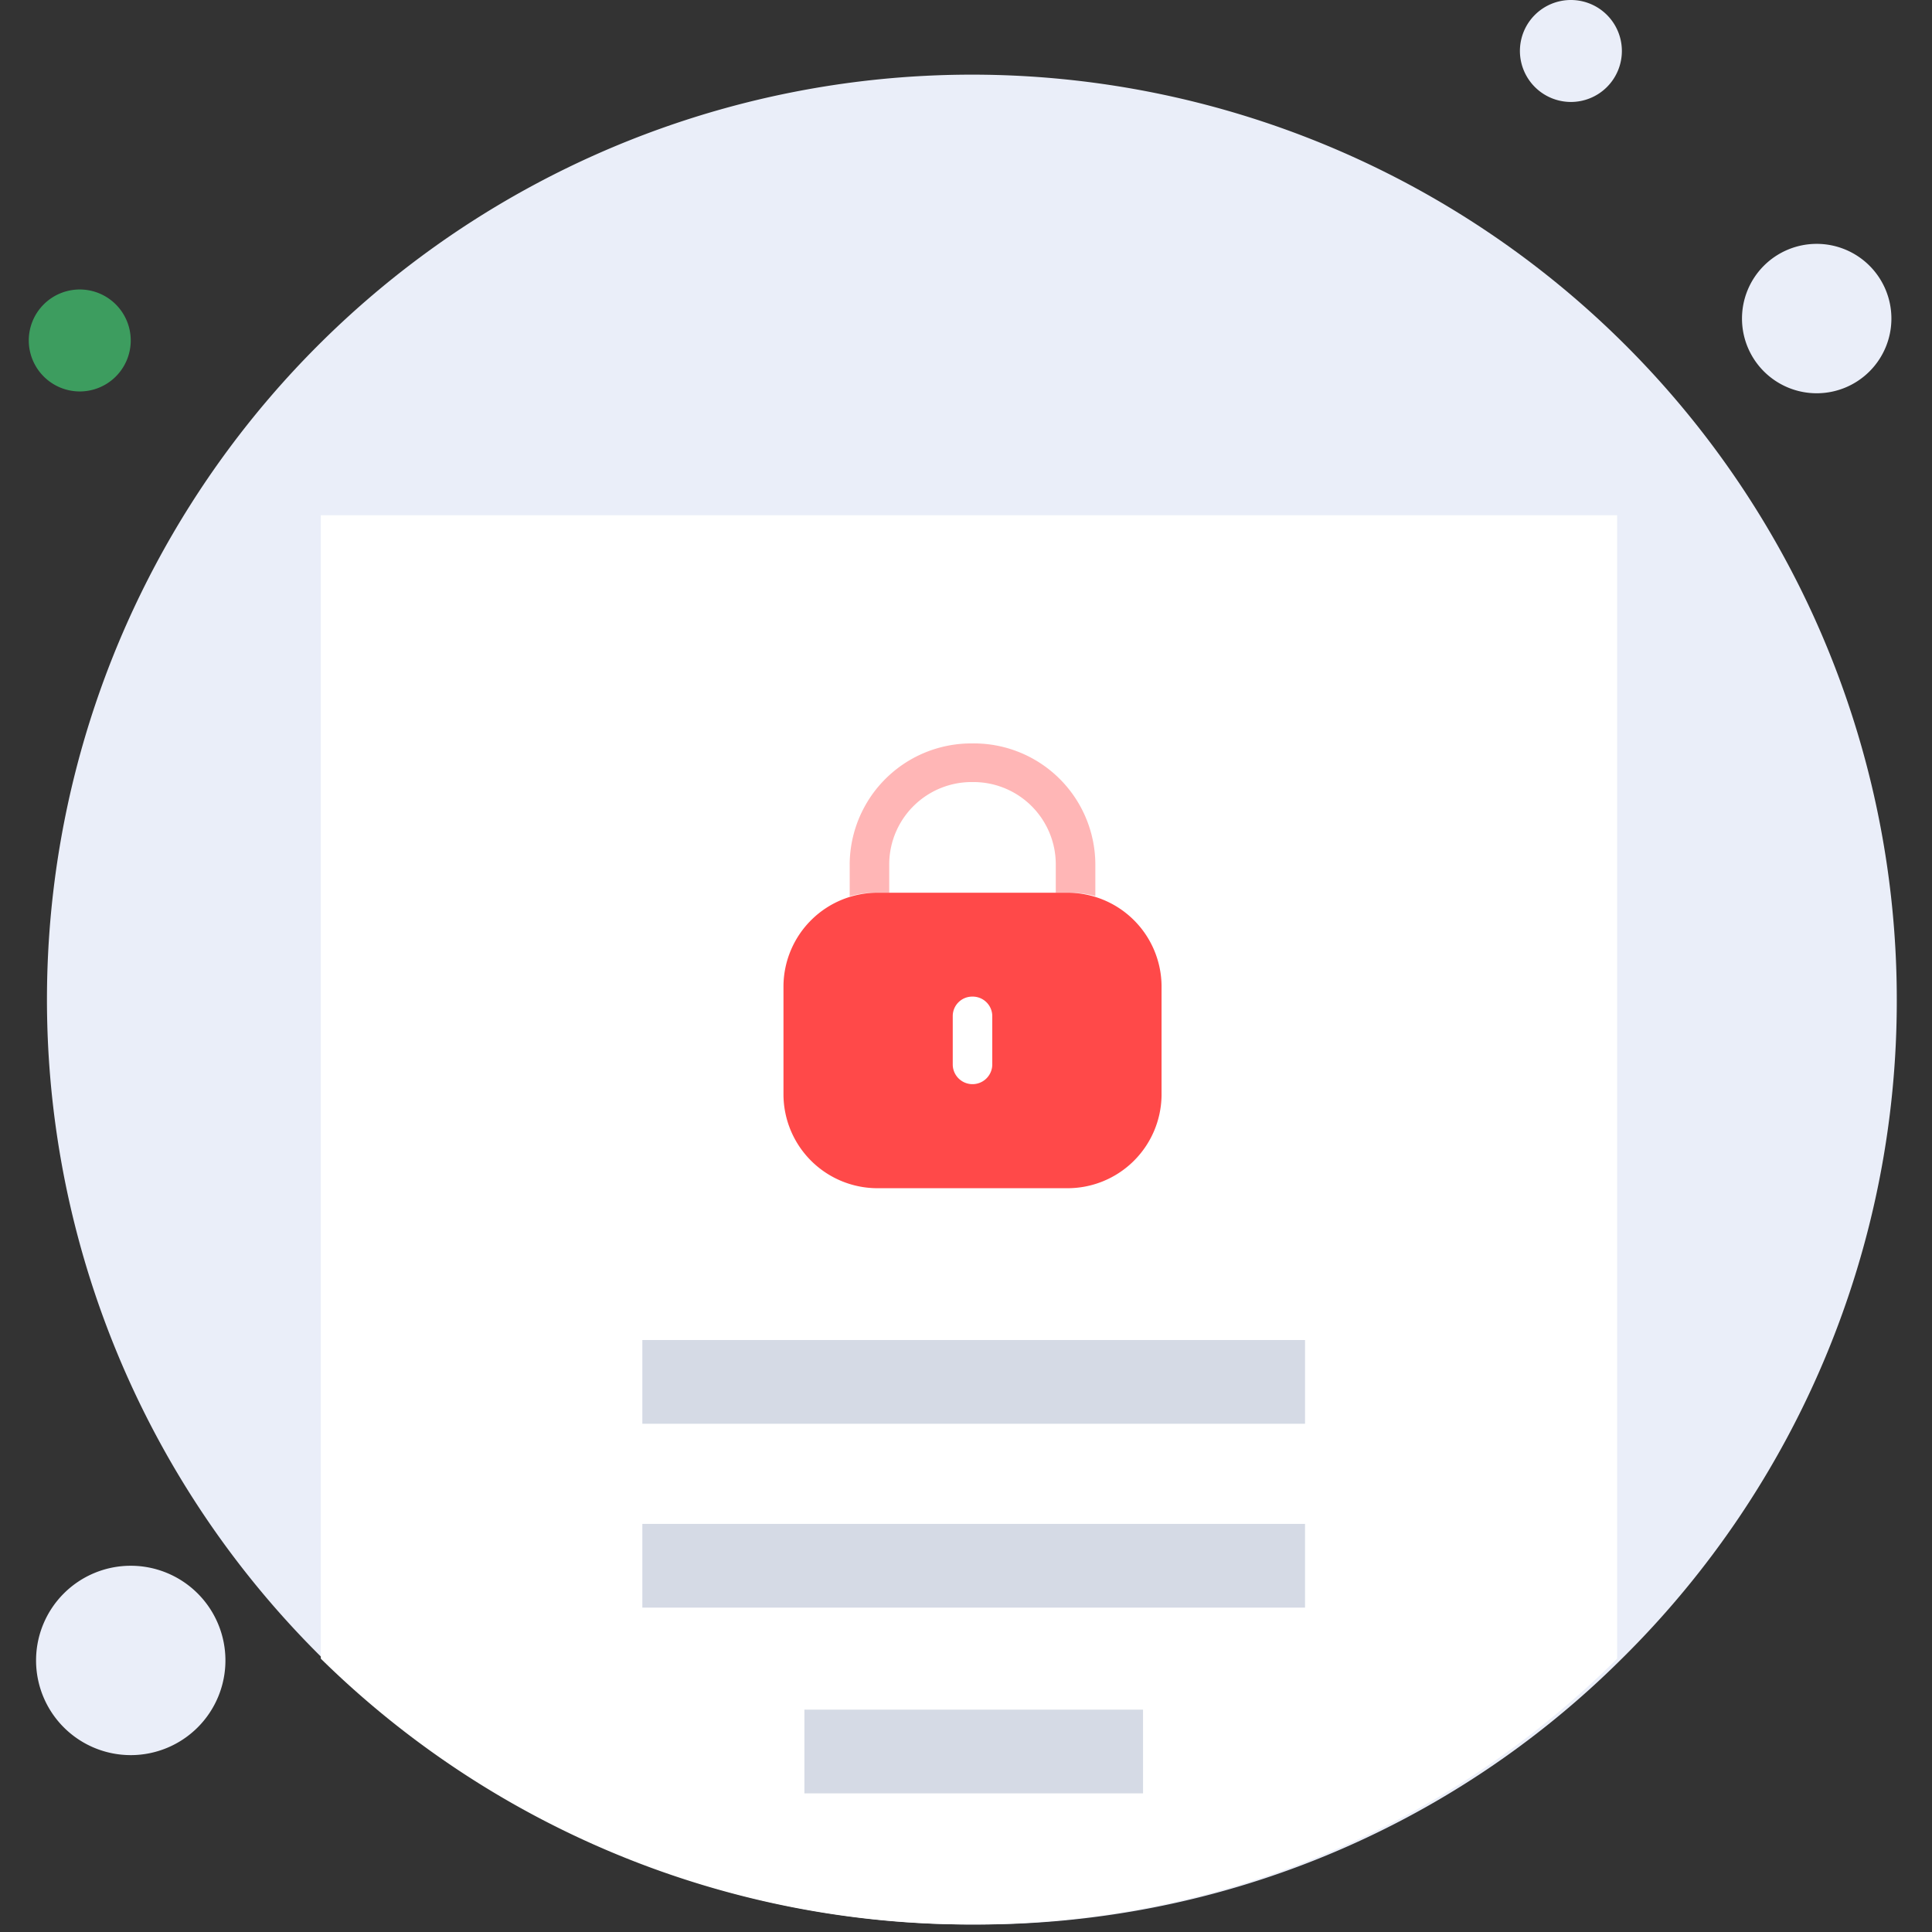 <svg xmlns="http://www.w3.org/2000/svg" width="150" height="150" viewBox="0 0 150 150">
  <rect x="0" y="0" width="150" height="150" fill="#333333" stroke="none"/>
  <g id="Group_4504" data-name="Group 4504" transform="translate(-113 -339)">
    <rect id="Rectangle_1723" data-name="Rectangle 1723" width="150" height="150" transform="translate(113 339)" fill="none"/>
    <path id="Path_7483" data-name="Path 7483" d="M503.785,1244.81a71.746,71.746,0,0,1-21.345,51.172,70.81,70.81,0,0,1-50.323,20.638,71.81,71.81,0,1,1,71.668-71.81Z" transform="translate(-243.519 -828.204)" fill="#eaeef9"/>
    <path id="Path_7484" data-name="Path 7484" d="M459.145,1193.891a5.8,5.8,0,1,0-5.8-5.8A5.8,5.8,0,0,0,459.145,1193.891Z" transform="translate(-205.097 -824.358)" fill="#eaeef9"/>
    <path id="Path_7485" data-name="Path 7485" d="M464.607,1176.816a3.958,3.958,0,1,0-3.958-3.958A3.964,3.964,0,0,0,464.607,1176.816Z" transform="translate(-229.643 -829.9)" fill="#eaeef9"/>
    <path id="Path_7486" data-name="Path 7486" d="M363.207,1192.716a3.958,3.958,0,1,0-3.958-3.958A3.964,3.964,0,0,0,363.207,1192.716Z" transform="translate(-244.015 -823.324)" fill="#43d477" opacity="0.66"/>
    <path id="Path_7487" data-name="Path 7487" d="M347.1,1248.7a7.351,7.351,0,1,0-7.351-7.351A7.353,7.353,0,0,0,347.1,1248.7Z" transform="translate(-223.949 -773.433)" fill="#eaeef9"/>
    <path id="Path_7488" data-name="Path 7488" d="M476.2,1197.2v88.773a70.812,70.812,0,0,1-50.323,20.638,71.912,71.912,0,0,1-50.323-20.638V1197.2Z" transform="translate(-237.646 -818.195)" fill="#fff"/>
    <path id="Path_7491" data-name="Path 7491" d="M444.4,1242.5H392.948v6.5H444.4Z" transform="translate(-230.077 -799.46)" fill="#d5dae5"/>
    <path id="Path_7492" data-name="Path 7492" d="M444.4,1252.6H392.948v6.5H444.4Z" transform="translate(-230.077 -795.283)" fill="#d5dae5"/>
    <path id="Path_7493" data-name="Path 7493" d="M428.141,1262.8H401.849v6.5h26.293Z" transform="translate(-226.396 -791.065)" fill="#d5dae5"/>
    <g id="Iconly_Bulk_Lock" data-name="Iconly/Bulk/Lock" transform="translate(167.786 393.266)">
      <g id="Lock" transform="translate(6.043 3.453)">
        <path id="Fill_1" data-name="Fill 1" d="M21.983,22.94H7.371A7.3,7.3,0,0,1,0,15.733V7.209A7.3,7.3,0,0,1,7.371,0H21.983a7.3,7.3,0,0,1,7.371,7.209v8.524A7.3,7.3,0,0,1,21.983,22.94ZM14.668,8.064a1.512,1.512,0,0,0-1.526,1.493v3.809a1.535,1.535,0,0,0,3.069,0V9.557A1.521,1.521,0,0,0,14.668,8.064Z" transform="translate(0 11.593)" fill="#ff4949"/>
        <path id="Fill_4" data-name="Fill 4" d="M19.072,9.317v2.539a7.17,7.17,0,0,0-1.93-.257H16V9.317A6.392,6.392,0,0,0,9.545,3,6.4,6.4,0,0,0,3.07,9.283V11.6H1.948A6.591,6.591,0,0,0,0,11.874V9.317A9.44,9.44,0,0,1,9.51,0a9.43,9.43,0,0,1,9.562,9.317" transform="translate(5.141 0)" fill="#ff4949" opacity="0.4"/>
      </g>
    </g>
  </g>
</svg>
